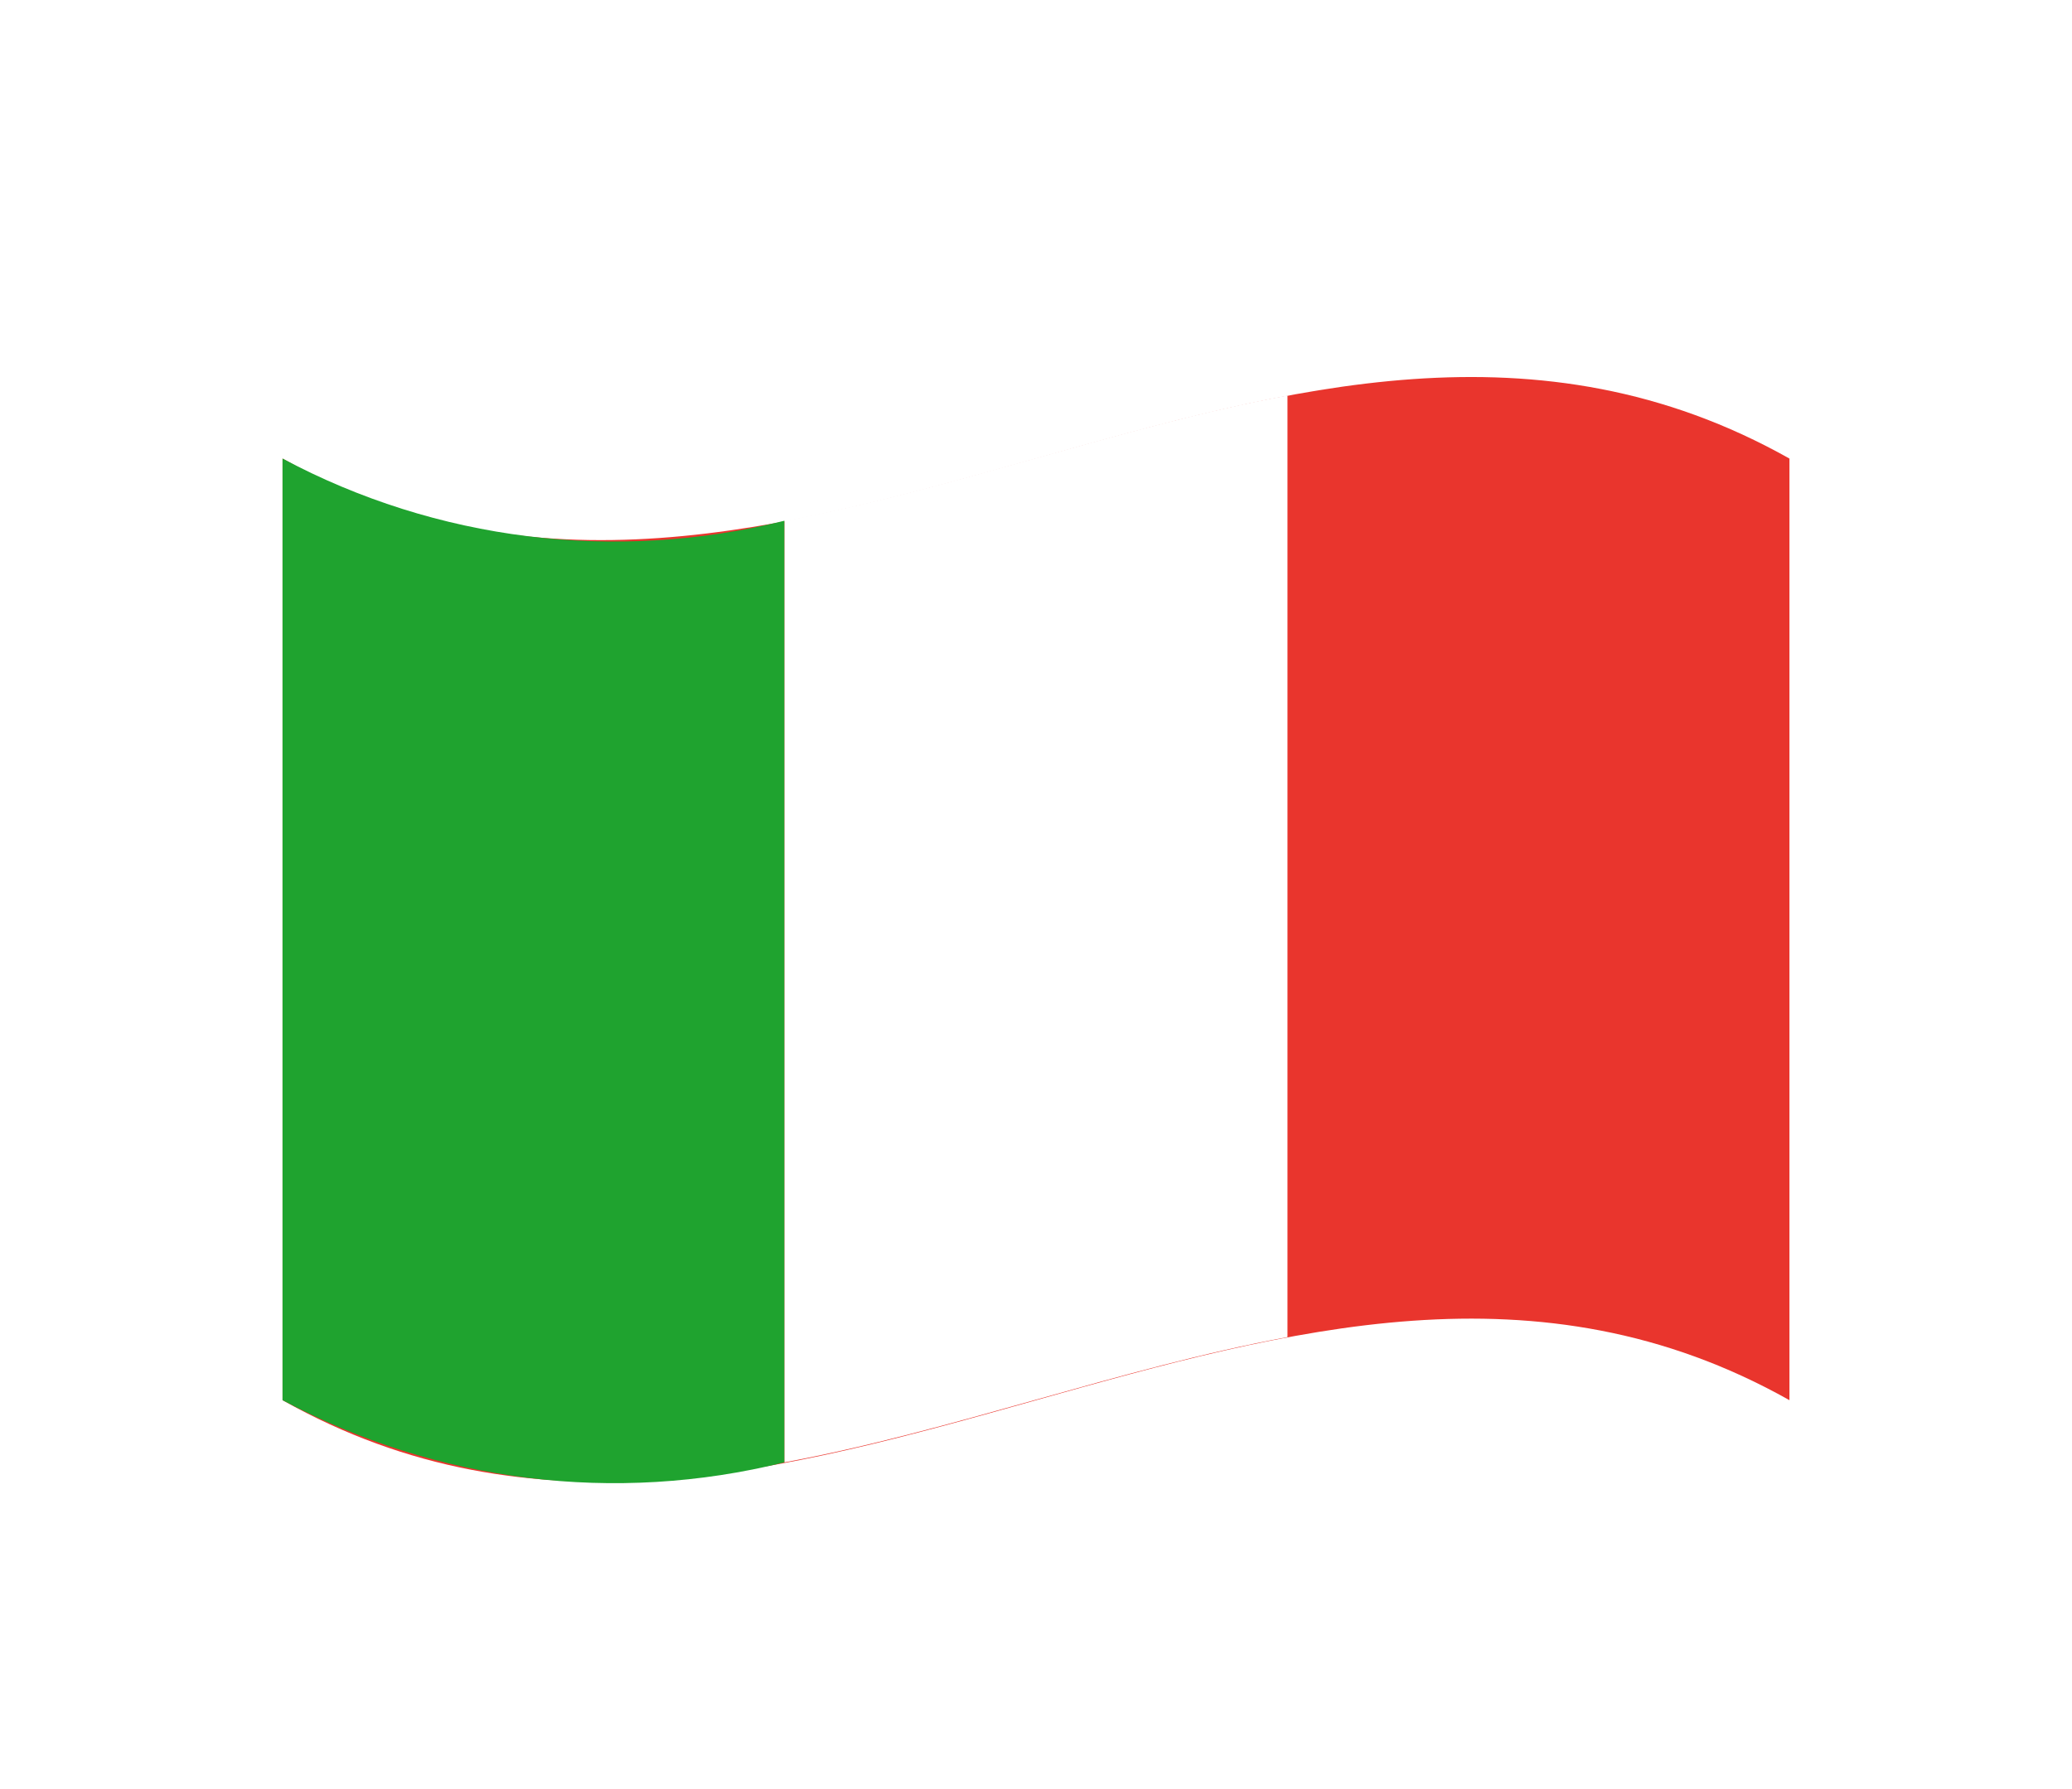 <svg width="22" height="19" viewBox="0 0 22 19" fill="none" xmlns="http://www.w3.org/2000/svg">
<g filter="url(#filter0_d)">
<path d="M19 12.87C13.67 9.87 8.33 15.87 3 12.87V2.87C8.33 5.87 13.67 -0.13 19 2.87V12.87Z" fill="#E9352D"/>
<path d="M8.33 13.53C6.533 13.977 4.634 13.742 3 12.87L3 2.87C4.634 3.742 6.533 3.977 8.33 3.53V13.53Z" fill="#1FA32F"/>
<path d="M13.67 12.2C11.89 12.53 10.11 13.2 8.33 13.53V3.53C10.11 3.2 11.89 2.53 13.67 2.2V12.2Z" fill="white"/>
</g>
<defs>
<filter id="filter0_d" x="0" y="-1" width="22" height="22" filterUnits="userSpaceOnUse" color-interpolation-filters="sRGB">
<feFlood flood-opacity="0" result="BackgroundImageFix"/>
<feColorMatrix in="SourceAlpha" type="matrix" values="0 0 0 0 0 0 0 0 0 0 0 0 0 0 0 0 0 0 127 0"/>
<feOffset dy="2"/>
<feGaussianBlur stdDeviation="1.5"/>
<feColorMatrix type="matrix" values="0 0 0 0 0 0 0 0 0 0 0 0 0 0 0 0 0 0 0.5 0"/>
<feBlend mode="normal" in2="BackgroundImageFix" result="effect1_dropShadow"/>
<feBlend mode="normal" in="SourceGraphic" in2="effect1_dropShadow" result="shape"/>
</filter>
</defs>
</svg>
